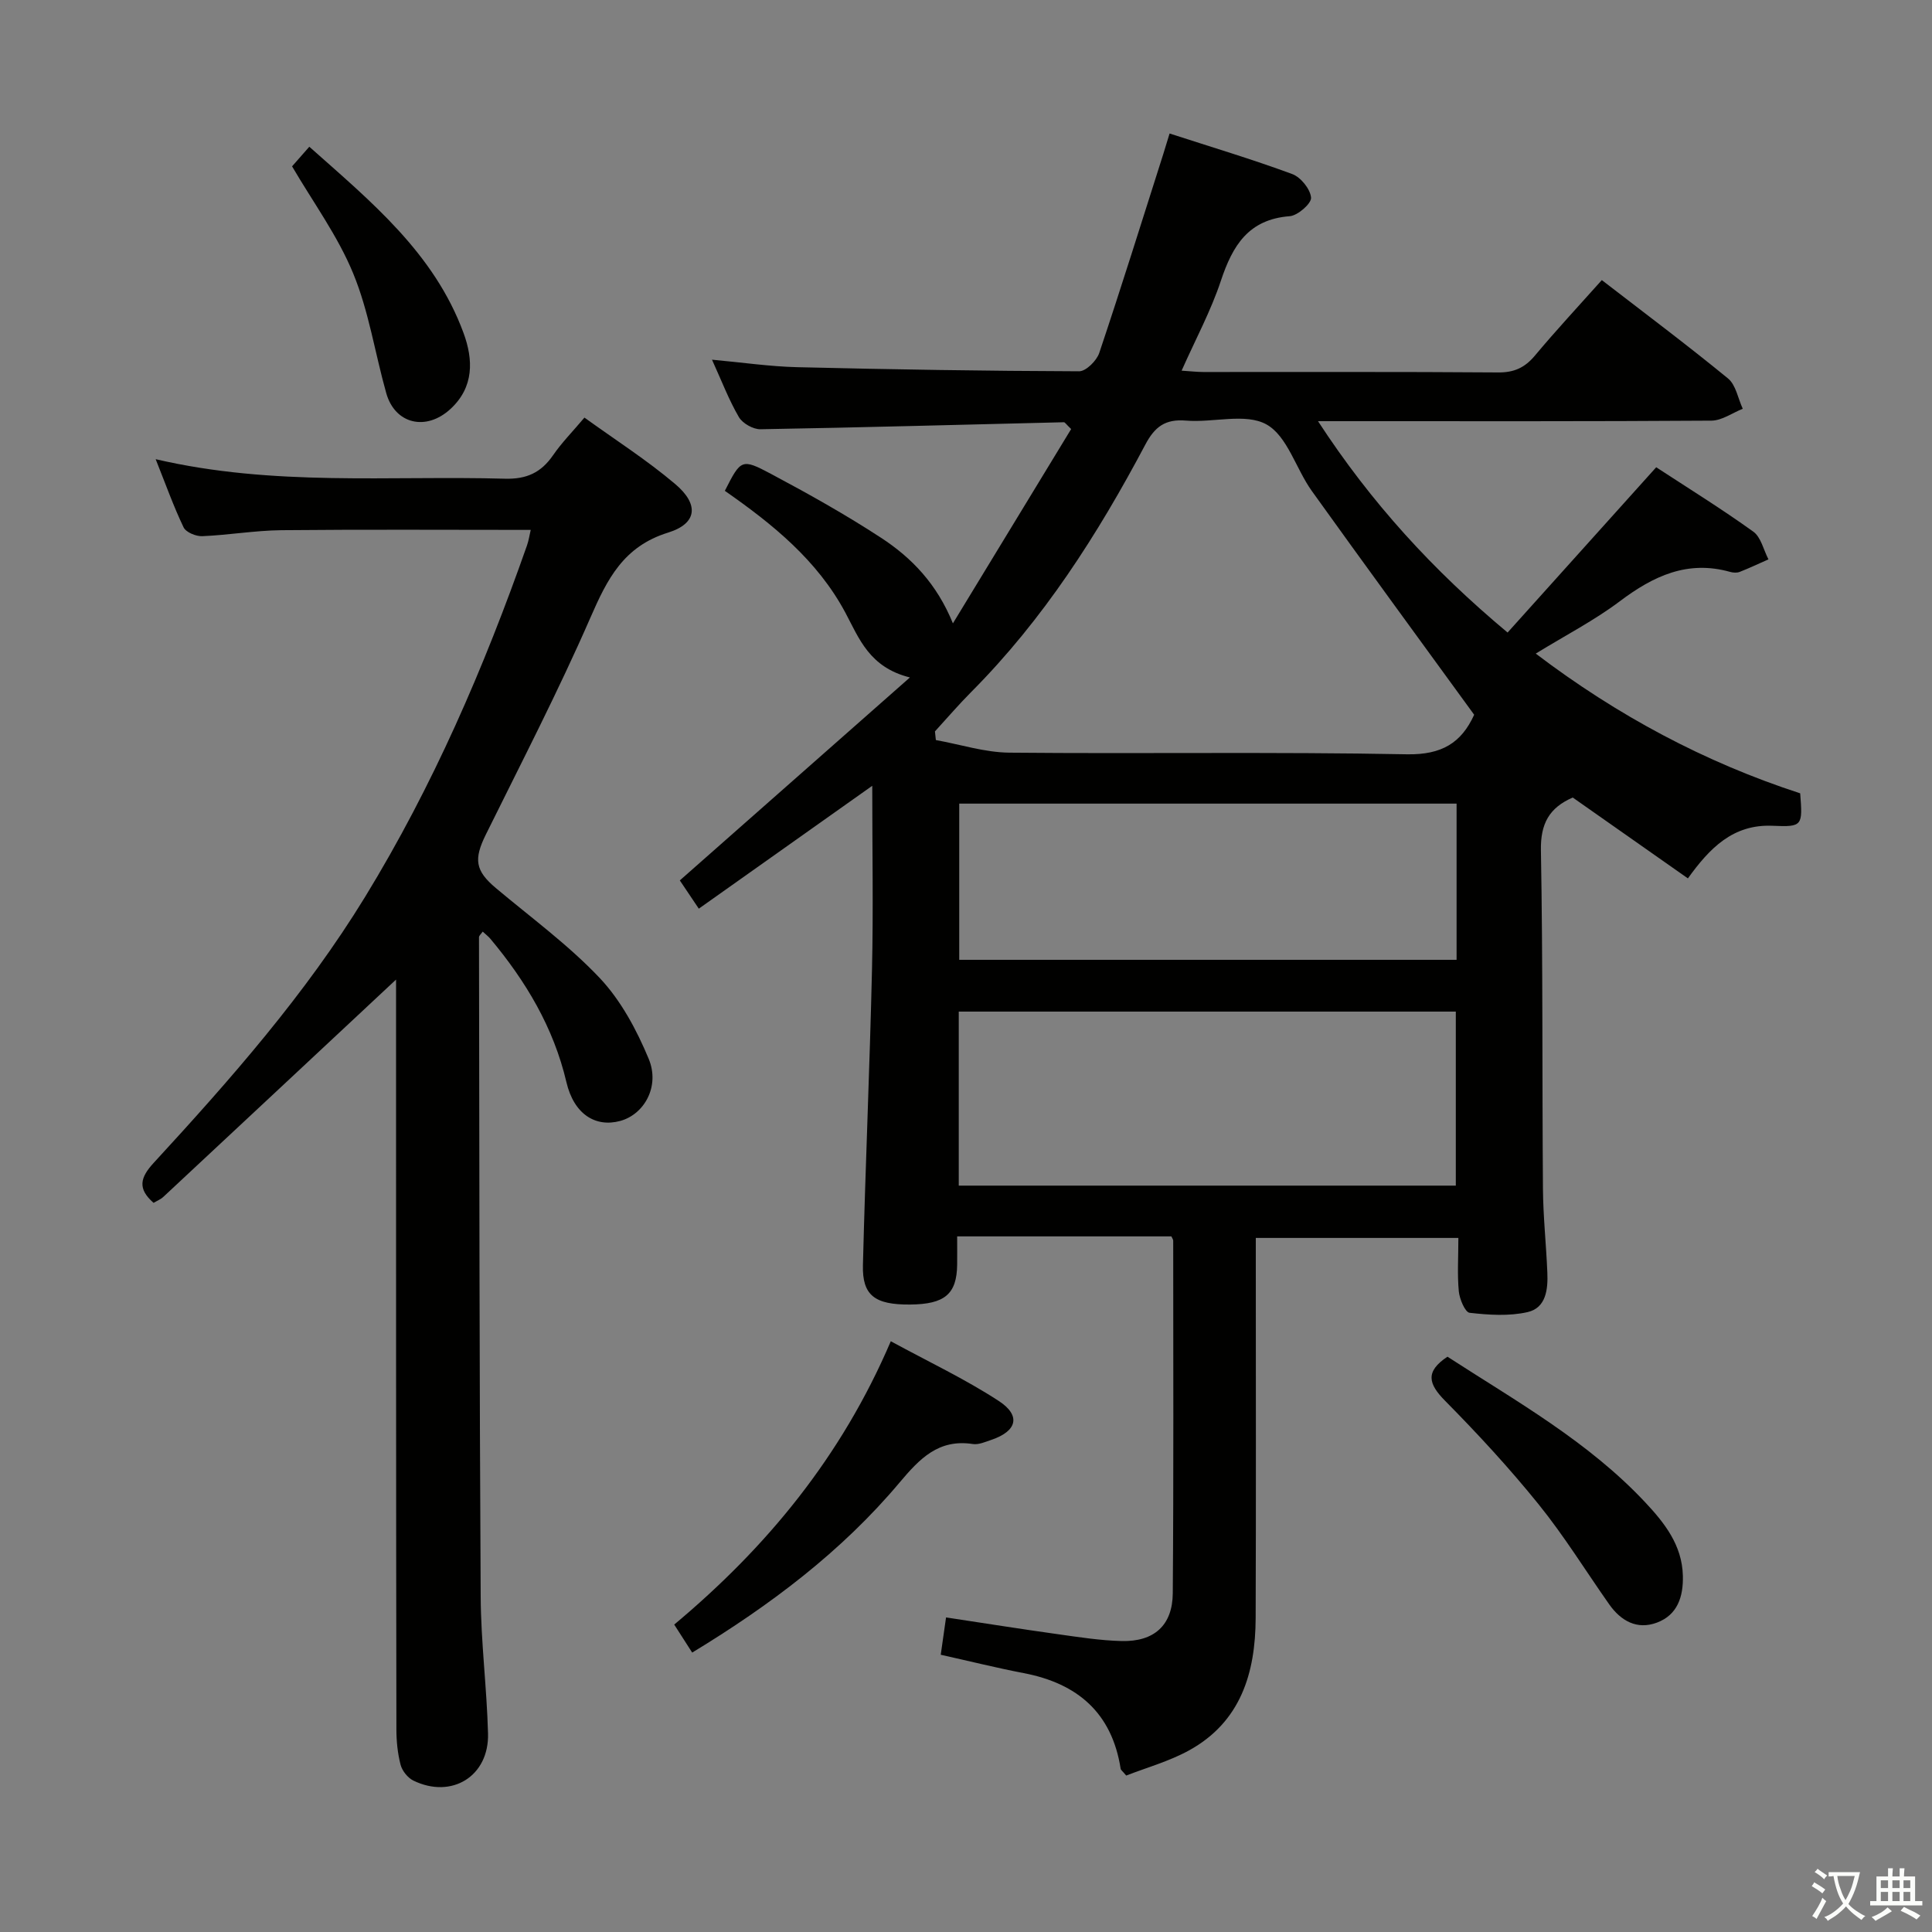 <svg enable-background="new 0 0 400 400" viewBox="0 0 400 400" xmlns="http://www.w3.org/2000/svg"><rect x="0" y="0" width="400" height="400" fill="#808080" stroke="none"/><path d="m377.9 391.2c-.2.3-.4.5-.6.8-.7-.6-1.4-1-2.2-1.5.2-.3.4-.5.5-.8.6.4 1.4.8 2.3 1.5zm-1.8 6.1c-.2-.2-.5-.4-.9-.6.4-.6.8-1.2 1.2-1.9s.7-1.3.9-1.9c.3.3.5.5.8.7-.7 1.3-1.4 2.6-2 3.7zm2.2-9c-.3.3-.5.5-.6.8-.6-.6-1.3-1.1-2-1.5.3-.3.5-.5.6-.7.6.5 1.3.9 2 1.4zm.3.2v-.9h2 4.5c-.3 1.3-.6 2.5-1 3.6s-.9 2.1-1.4 3c.4.5 1 1 1.6 1.4s1.2.8 1.9 1.1c-.3.2-.5.4-.8.8-.4-.3-1-.7-1.6-1.2s-1.2-1.1-1.6-1.6c-.5.6-1.1 1.1-1.7 1.6s-1.4.9-2.1 1.4c-.1-.3-.3-.5-.7-.8.6-.2 1.2-.5 1.9-1s1.4-1.1 2-1.8c-.5-.8-.9-1.6-1.2-2.5s-.6-2-.8-3.2c-.4.1-.7.1-1 .1zm2.5 2.7c.3 1 .7 1.7 1 2.2.3-.5.6-1.1 1-2s.6-1.9.9-3h-3.2-.4c.1.9.3 1.8.7 2.8z" fill="#fbfcfa"/><path d="m396.5 388.5v1.5 3.6h1.5v.9c-.4 0-1 0-1.7 0h-7.9c-.5 0-.9 0-1.2 0v-.9h1.3v-3.5c0-.7 0-1.2 0-1.6h2.4c0-.8 0-1.4 0-1.7h1c0 .3-.1.8-.1 1.7h1.5c0-.8 0-1.4 0-1.7h1c0 .3-.1.9-.1 1.7zm-8.2 9.2c-.2-.3-.5-.5-.8-.8.8-.3 1.4-.6 1.9-.9s1-.7 1.4-1.1c.3.3.6.5.9.8-1.6 1-2.8 1.6-3.4 2zm2.6-6.8v-1.6h-1.5v1.6zm0 2.7v-1.9h-1.5v1.9zm2.4-2.7v-1.6h-1.5v1.6zm0 2.7v-1.9h-1.5v1.9zm.2 2 .7-.8c.4.2.9.5 1.6.8s1.3.7 1.8 1c-.3.3-.5.5-.8.8-.4-.3-1.5-1-3.3-1.8zm2-4.7v-1.6h-1.4v1.6zm0 2.7v-1.9h-1.4v1.9z" fill="#fbfcfa"/><g fill="#010100"><path d="m301.94 256.3c-14.21 0-27.66 0-41.94 0v5.2c0 24.49.06 48.99-.03 73.48-.04 11.39-3.08 21.55-13.84 27.45-4.13 2.26-8.79 3.55-12.96 5.18-.76-.92-1.11-1.14-1.15-1.41-1.81-11.56-8.91-17.66-20.07-19.8-5.54-1.06-11.01-2.43-17.18-3.8.34-2.38.69-4.86 1.1-7.73 7.99 1.21 15.48 2.4 22.99 3.45 4.44.62 8.9 1.33 13.36 1.44 6.72.16 10.54-3.24 10.59-9.9.19-24.32.09-48.65.09-72.97 0-.29-.24-.59-.38-.91-14.56 0-29.12 0-44.35 0 0 2.31.02 4.08 0 5.85-.08 6.1-2.56 8.2-9.75 8.26-7.29.06-9.92-1.88-9.76-8.16.51-20.45 1.41-40.89 1.88-61.34.28-12.25.05-24.52.05-37.9-12.67 8.98-24.13 17.1-35.91 25.44-1.55-2.3-2.81-4.19-3.93-5.85 15.6-13.76 31.01-27.35 47.64-42.02-8.39-2.09-10.51-8.06-13.34-13.37-5.83-10.92-15.12-18.39-24.98-25.27 3.31-6.5 3.45-6.76 9.55-3.51 7.76 4.13 15.46 8.44 22.82 13.25 6.32 4.13 11.53 9.53 14.85 17.7 8.2-13.48 16.4-26.95 24.48-40.23-1.06-1.01-1.28-1.41-1.5-1.41-20.94.5-41.88 1.09-62.82 1.45-1.52.03-3.7-1.21-4.47-2.51-2.07-3.55-3.55-7.45-5.57-11.89 6.26.57 11.93 1.41 17.61 1.55 19.47.47 38.94.79 58.41.85 1.42 0 3.62-2.19 4.16-3.8 4.59-13.67 8.88-27.45 13.26-41.19.35-1.09.67-2.19 1.3-4.24 8.6 2.79 17.09 5.33 25.38 8.39 1.77.65 3.76 3.11 3.91 4.89.11 1.2-2.75 3.71-4.41 3.84-8.55.65-11.83 6.08-14.25 13.34-2.07 6.25-5.25 12.14-8.14 18.64 1.76.11 3.15.28 4.55.28 20.33.02 40.66-.07 60.98.09 3.33.03 5.54-1 7.63-3.5 4.37-5.23 9.02-10.22 13.84-15.62 8.86 6.84 17.65 13.42 26.12 20.36 1.64 1.34 2.07 4.15 3.06 6.28-2.16.86-4.31 2.44-6.48 2.46-24.99.17-49.99.11-74.98.11-1.79 0-3.58 0-6.48 0 11.02 16.91 23.79 30.85 39.25 43.76 10.21-11.36 20.29-22.57 30.77-34.22 6.61 4.32 13.52 8.6 20.1 13.33 1.6 1.15 2.12 3.78 3.14 5.74-1.98.87-3.93 1.8-5.94 2.59-.58.23-1.36.18-1.98.01-8.82-2.49-15.9.84-22.82 6.05-5.27 3.97-11.22 7.04-17.44 10.86 16.92 12.85 35.02 22.51 54.75 28.93.52 6.72.5 6.99-5.68 6.72-8.28-.37-13.09 4.68-17.57 10.89-8.15-5.72-16.02-11.25-23.84-16.74-4.88 2.12-6.69 5.42-6.59 10.93.42 23.32.24 46.65.42 69.97.04 5.81.67 11.62.91 17.43.15 3.47-.25 7.34-4.1 8.21-3.84.87-8.03.59-11.99.14-.93-.1-2.08-2.83-2.24-4.44-.33-3.48-.09-6.99-.09-11.06zm3.27-108.32c-11.4-15.68-22.59-30.95-33.62-46.34-3.28-4.58-5.05-11.36-9.39-13.77s-11.04-.32-16.65-.79c-4.31-.36-6.47 1.27-8.44 5-9.84 18.57-21.09 36.18-36.03 51.19-2.61 2.62-5.01 5.43-7.51 8.16.06.6.12 1.19.19 1.79 5.07.91 10.13 2.56 15.21 2.61 27.46.26 54.93-.19 82.39.34 7.12.11 11.19-2.34 13.85-8.19zm-106.71 61.46v36.03h102.91c0-12.22 0-24.09 0-36.03-34.47 0-68.53 0-102.91 0zm103.07-43.06c-34.69 0-68.79 0-102.97 0v32.34h102.97c0-10.88 0-21.46 0-32.34z"/><path d="m82 202.81c-16.09 15.03-32.12 30.02-48.17 44.98-.58.54-1.39.86-2.03 1.25-3.35-2.92-2.81-5.21.02-8.28 15.9-17.28 31.42-34.9 43.75-55.04 14.04-22.94 24.64-47.46 33.53-72.77.37-1.05.53-2.18.78-3.24-17.39 0-34.51-.11-51.62.06-5.46.06-10.92 1.01-16.39 1.24-1.3.05-3.37-.8-3.86-1.83-2.06-4.29-3.66-8.8-5.78-14.11 24.43 5.69 48.42 3.37 72.28 4.04 4.52.13 7.51-1.26 9.99-4.85 1.78-2.59 4.02-4.86 6.5-7.8 6.33 4.57 12.91 8.77 18.81 13.77 4.97 4.21 4.54 8.17-1.49 10.04-9.22 2.86-12.59 9.6-16.07 17.58-6.64 15.22-14.29 30.01-21.65 44.91-2.55 5.15-2.22 7.51 2.07 11.11 7.26 6.1 15.01 11.76 21.49 18.61 4.4 4.66 7.66 10.76 10.15 16.75 2.37 5.72-.95 11.51-5.91 12.85-5.1 1.38-9.57-1.38-11.13-8.03-2.67-11.35-8.4-20.9-15.74-29.68-.42-.5-.95-.9-1.59-1.49-.32.48-.77.82-.77 1.17.07 45.49.09 90.99.35 136.48.05 9.46 1.27 18.9 1.52 28.37.24 8.84-7.51 13.62-15.46 9.75-1.16-.57-2.31-2.01-2.64-3.26-.62-2.38-.87-4.91-.87-7.38-.08-50.18-.07-100.34-.07-150.51 0-1.78 0-3.56 0-4.69z"/><path d="m143.31 342.15c-1.35-2.1-2.41-3.76-3.72-5.8 19.15-16.01 34.6-34.71 44.84-58.66 7.78 4.24 15.39 7.82 22.36 12.37 4.65 3.04 3.75 6.25-1.52 8.04-1.25.42-2.64 1.05-3.85.87-7.12-1.09-11.01 3.03-15.18 7.98-11.99 14.27-26.72 25.36-42.93 35.2z"/><path d="m299.68 280.89c14.19 9.19 29.16 17.56 40.98 30.19 3.98 4.25 7.6 8.83 7.76 15.15.11 4.35-1.1 8.12-5.38 9.72-4.11 1.53-7.45-.35-9.88-3.8-4.86-6.91-9.31-14.14-14.61-20.7-6.04-7.48-12.59-14.58-19.35-21.42-3.47-3.51-4.18-6.04.48-9.14z"/><path d="m60.47 34.44c.91-1.04 1.99-2.26 3.57-4.06 12.72 11.31 25.86 22.01 31.94 38.59 2.02 5.51 2.18 11.17-2.69 15.68-5.06 4.69-11.51 3.16-13.32-3.25-2.33-8.26-3.6-16.93-6.85-24.8-3.18-7.74-8.27-14.68-12.65-22.16z"/></g></svg>